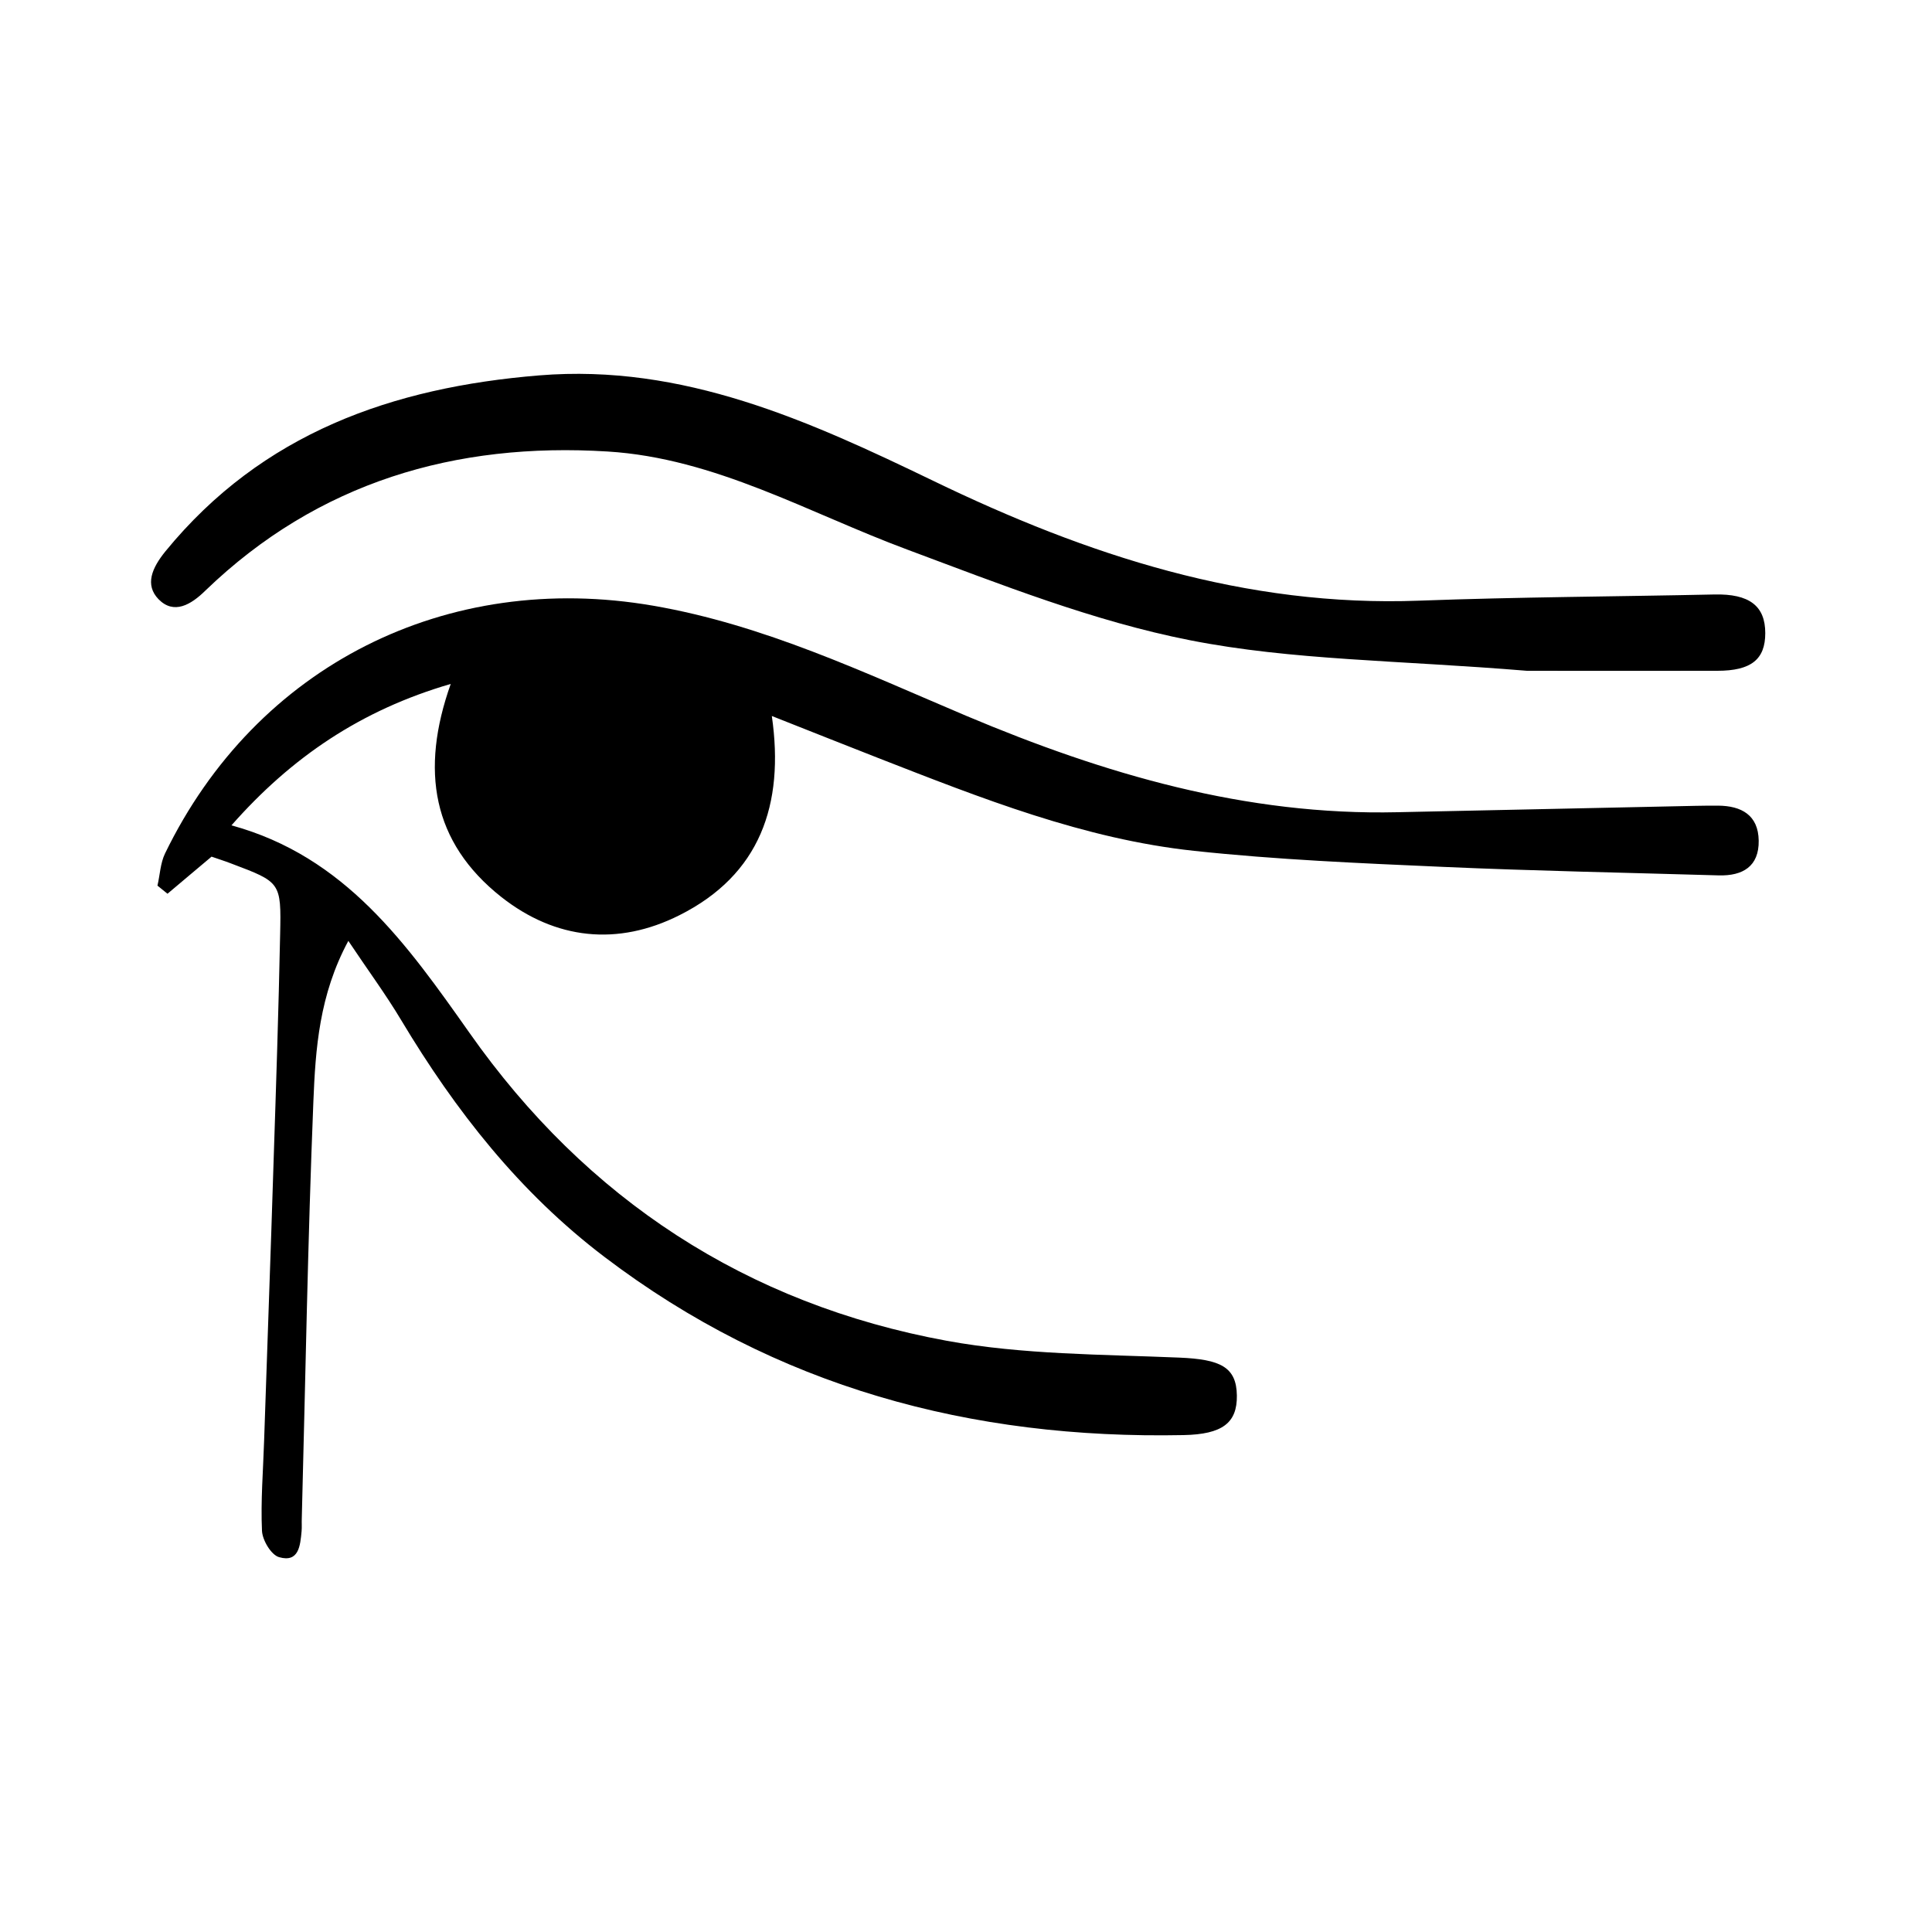 <?xml version="1.0" encoding="utf-8"?>
<!-- Generator: Adobe Illustrator 28.0.0, SVG Export Plug-In . SVG Version: 6.00 Build 0)  -->
<svg version="1.1" id="Layer_1" xmlns="http://www.w3.org/2000/svg" xmlns:xlink="http://www.w3.org/1999/xlink" x="0px" y="0px"
	 viewBox="0 0 100 100" style="enable-background:new 0 0 100 100;" xml:space="preserve">
<g>
	<path d="M18.03,48.7c-1.51,2.8-1.7,5.59-1.81,8.32c-0.29,7.19-0.41,14.38-0.6,21.58c-0.01,0.22,0.01,0.44-0.01,0.66
		c-0.07,0.74-0.14,1.63-1.16,1.34c-0.41-0.11-0.87-0.88-0.89-1.37c-0.07-1.54,0.06-3.1,0.11-4.65c0.16-4.81,0.34-9.63,0.49-14.44
		c0.13-3.93,0.26-7.86,0.34-11.79c0.06-2.69,0.02-2.69-2.52-3.65c-0.36-0.14-0.72-0.25-1.03-0.36c-0.79,0.66-1.53,1.29-2.28,1.92
		c-0.17-0.14-0.35-0.28-0.52-0.42c0.13-0.56,0.15-1.16,0.39-1.66c4.73-9.75,14.59-14.67,25.26-12.83c5.75,0.99,10.94,3.47,16.21,5.7
		c7.16,3.02,14.47,5.17,22.33,4.99c5.14-0.11,10.29-0.22,15.43-0.33c0.39-0.01,0.78-0.01,1.16-0.01c1.21,0.01,2.08,0.49,2.1,1.81
		c0.02,1.34-0.83,1.83-2.06,1.8c-4.76-0.14-9.52-0.23-14.27-0.44c-4.3-0.19-8.61-0.37-12.89-0.83c-5.71-0.61-11.03-2.73-16.34-4.8
		c-1.79-0.7-3.57-1.41-5.52-2.18c0.66,4.6-0.62,8.22-4.78,10.31c-3.2,1.61-6.41,1.27-9.22-0.94c-3.58-2.83-4.21-6.56-2.62-11.03
		c-4.64,1.35-8.24,3.79-11.35,7.32c5.89,1.61,9.08,6.15,12.32,10.74c6.06,8.62,14.35,14.04,24.71,15.94
		c3.94,0.72,8.02,0.7,12.04,0.87c2.11,0.09,2.95,0.48,2.97,1.96c0.02,1.42-0.75,2.01-2.76,2.05c-11,0.22-21.1-2.48-29.97-9.22
		c-4.39-3.33-7.71-7.56-10.52-12.25C19.97,51.47,19.03,50.2,18.03,48.7z"/>
	<path d="M79.03,34.72c-6.67-0.55-12.15-0.54-17.43-1.58c-4.99-0.98-9.83-2.9-14.63-4.69c-5.12-1.9-9.96-4.74-15.52-5.08
		c-7.87-0.49-14.99,1.58-20.81,7.19C9.88,31.31,9,31.82,8.21,31.02c-0.73-0.75-0.34-1.63,0.35-2.48c5.01-6.13,11.76-8.49,19.35-9.11
		c7.45-0.61,13.96,2.35,20.4,5.46c7.96,3.85,16.16,6.54,25.16,6.2c5.09-0.19,10.18-0.21,15.27-0.32c1.79-0.04,2.63,0.58,2.63,2
		c0,1.36-0.73,1.95-2.48,1.95C85.2,34.73,81.49,34.72,79.03,34.72z"/>
</g>
</svg>

